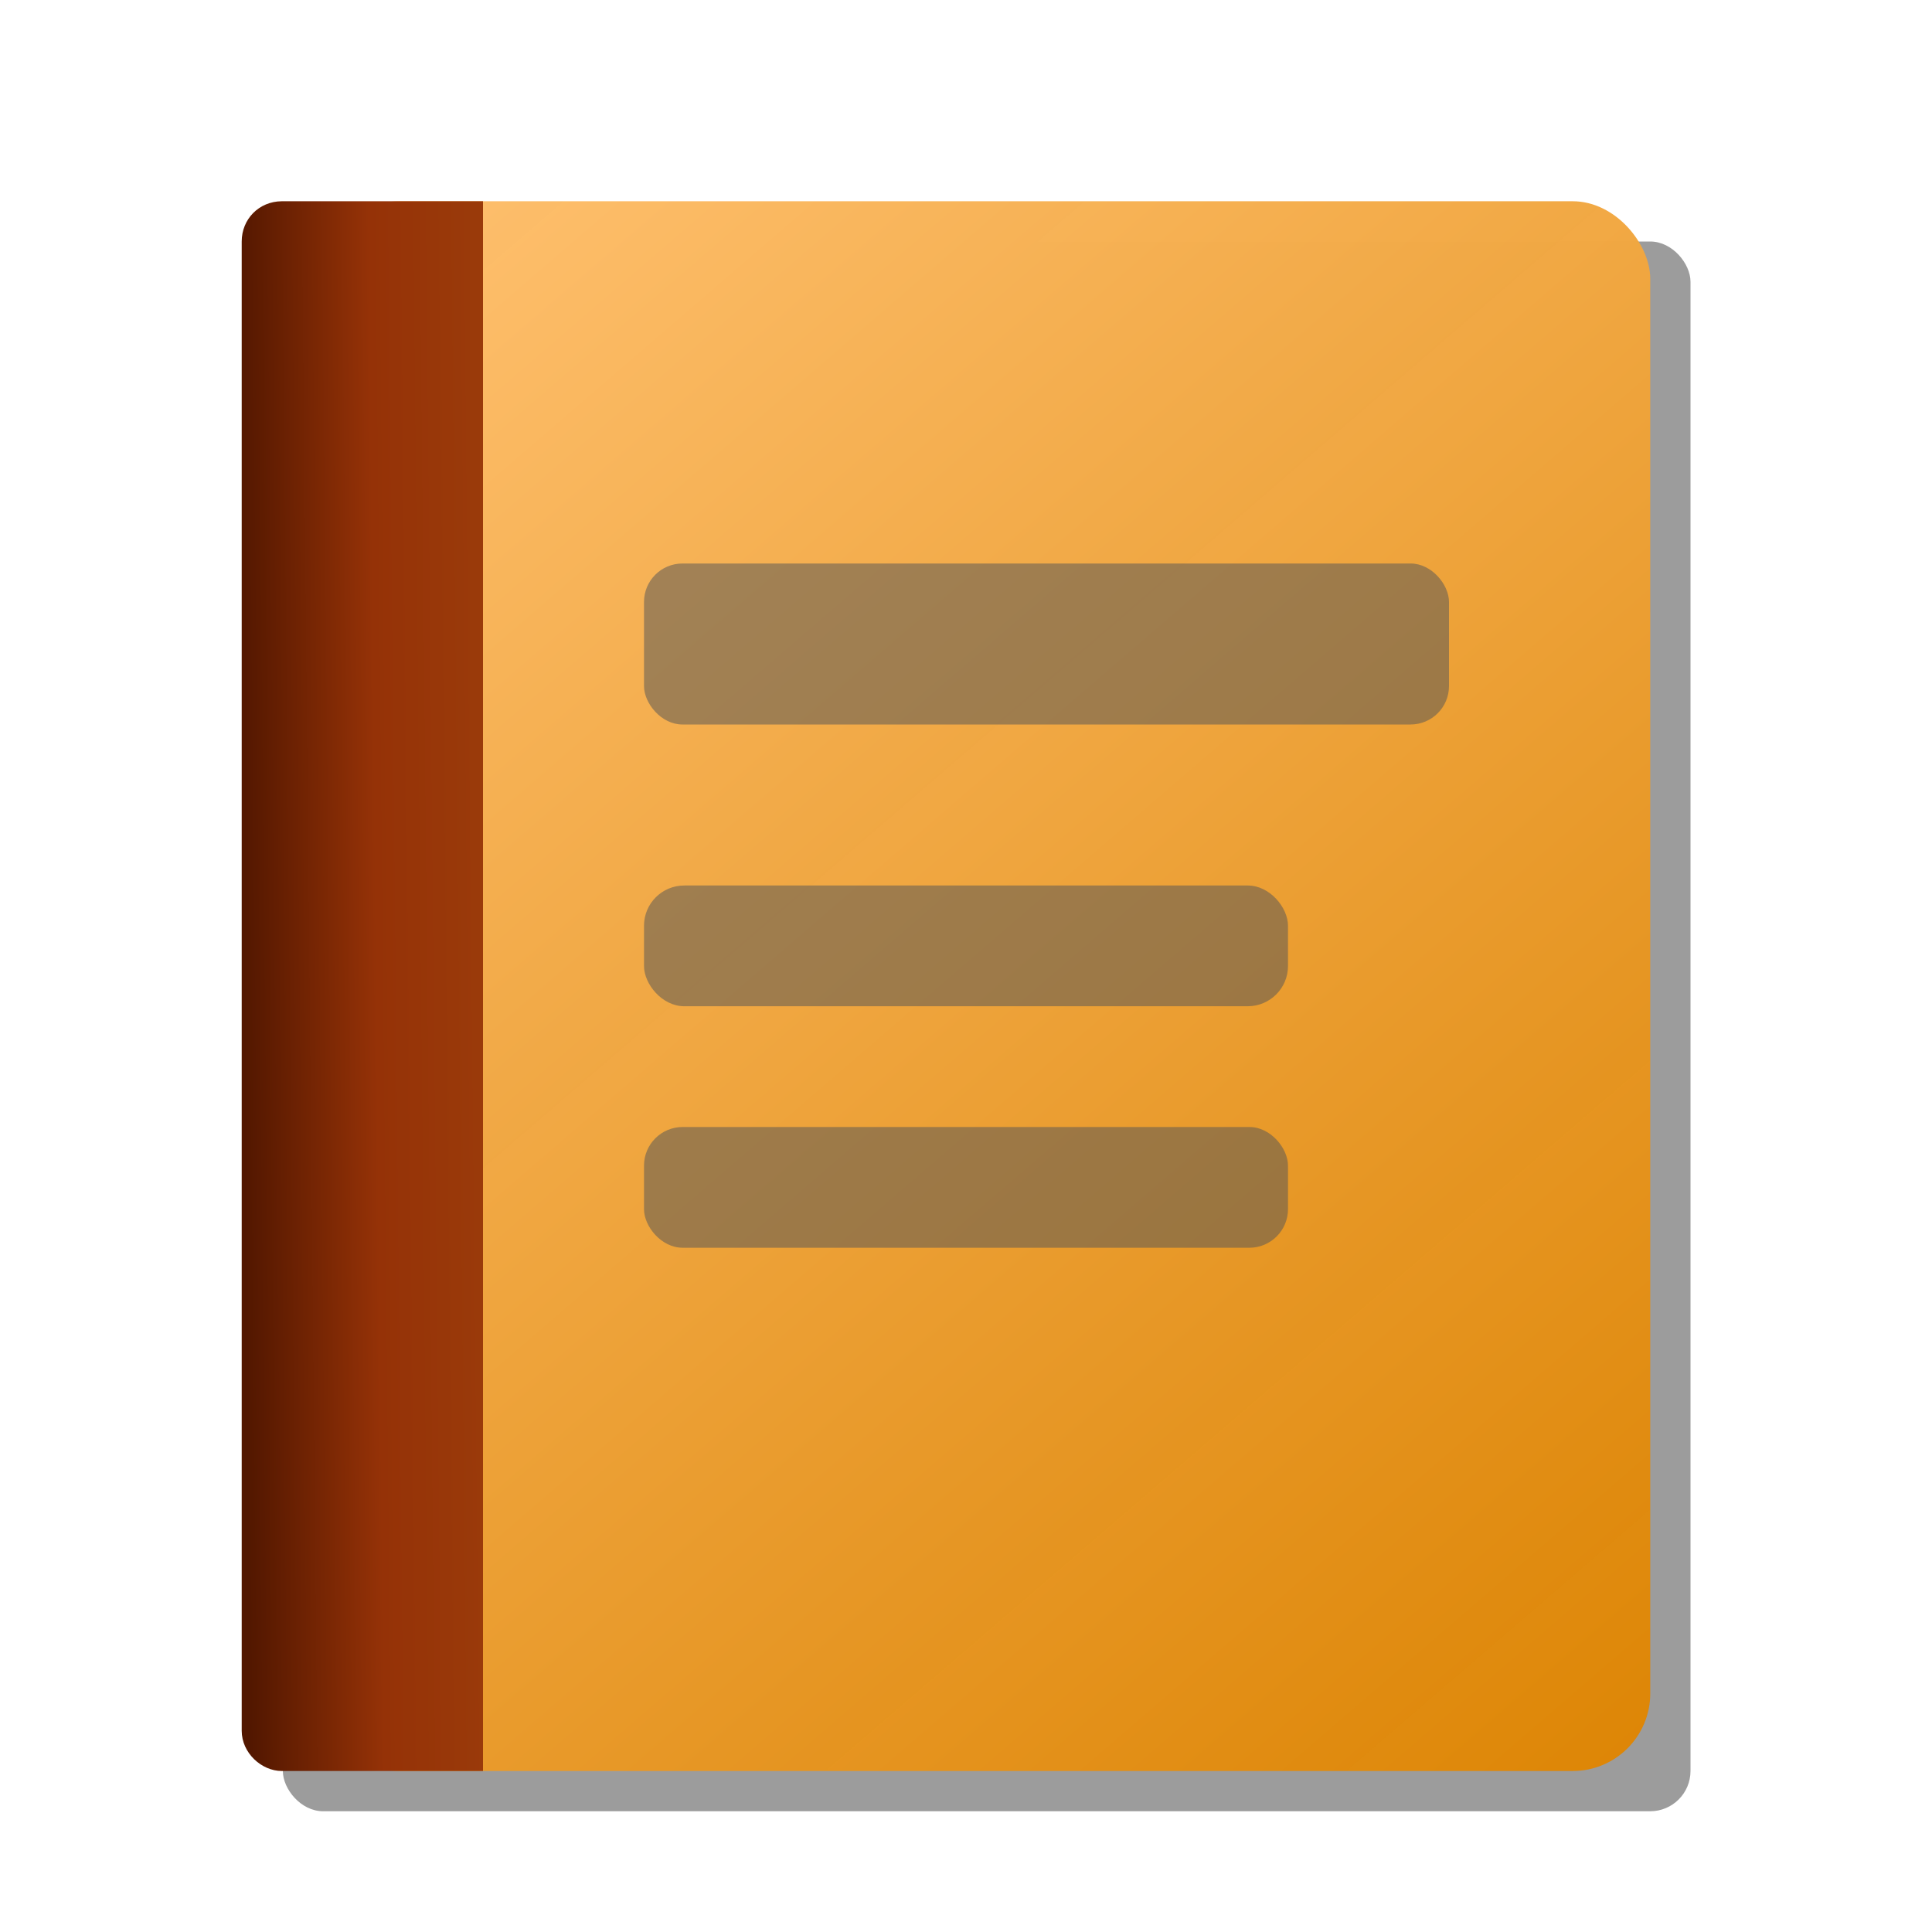 <?xml version="1.0" encoding="UTF-8" standalone="no"?>
<!-- Created with Inkscape (http://www.inkscape.org/) -->

<svg
   xmlns:dc="http://purl.org/dc/elements/1.1/"
   xmlns:cc="http://creativecommons.org/ns#"
   xmlns:rdf="http://www.w3.org/1999/02/22-rdf-syntax-ns#"
   xmlns:svg="http://www.w3.org/2000/svg"
   xmlns="http://www.w3.org/2000/svg"
   xmlns:xlink="http://www.w3.org/1999/xlink"
   xmlns:sodipodi="http://sodipodi.sourceforge.net/DTD/sodipodi-0.dtd"
   xmlns:inkscape="http://www.inkscape.org/namespaces/inkscape"
   width="48"
   height="48"
   id="svg4051"
   version="1.1"
   inkscape:version="0.47 r22583"
   sodipodi:docname="icon.svg"
   inkscape:export-filename="/tmp/icon48.png"
   inkscape:export-xdpi="90"
   inkscape:export-ydpi="90">
  <defs
     id="defs4053">
    <inkscape:perspective
       sodipodi:type="inkscape:persp3d"
       inkscape:vp_x="0 : 32 : 1"
       inkscape:vp_y="0 : 1000 : 0"
       inkscape:vp_z="64 : 32 : 1"
       inkscape:persp3d-origin="32 : 21.333333 : 1"
       id="perspective4059" />
    <inkscape:perspective
       id="perspective4069"
       inkscape:persp3d-origin="0.5 : 0.33333333 : 1"
       inkscape:vp_z="1 : 0.5 : 1"
       inkscape:vp_y="0 : 1000 : 0"
       inkscape:vp_x="0 : 0.5 : 1"
       sodipodi:type="inkscape:persp3d" />
    <linearGradient
       inkscape:collect="always"
       xlink:href="#linearGradient2821"
       id="linearGradient3985"
       gradientUnits="userSpaceOnUse"
       gradientTransform="matrix(0.724,0,0,0.73,49.25,18.426)"
       x1="-11.077"
       y1="57.262"
       x2="-57.262"
       y2="3.213" />
    <linearGradient
       id="linearGradient2821">
      <stop
         style="stop-color:#de8400;stop-opacity:0.976;"
         offset="0"
         id="stop2823" />
      <stop
         style="stop-color:#ffc171;stop-opacity:1;"
         offset="1"
         id="stop2825" />
    </linearGradient>
    <linearGradient
       inkscape:collect="always"
       xlink:href="#linearGradient3623"
       id="linearGradient3982"
       gradientUnits="userSpaceOnUse"
       gradientTransform="matrix(1.093,0,0,0.731,-0.123,18.554)"
       x1="10.96"
       y1="27.938"
       x2="5.608"
       y2="27.974" />
    <linearGradient
       id="linearGradient3623">
      <stop
         style="stop-color:#9a3a0a;stop-opacity:1;"
         offset="0"
         id="stop3625" />
      <stop
         id="stop3604"
         offset="0.429"
         style="stop-color:#953207;stop-opacity:1;" />
      <stop
         style="stop-color:#521700;stop-opacity:1;"
         offset="1"
         id="stop3627" />
    </linearGradient>
    <inkscape:perspective
       id="perspective3669"
       inkscape:persp3d-origin="0.5 : 0.33333333 : 1"
       inkscape:vp_z="1 : 0.5 : 1"
       inkscape:vp_y="0 : 1000 : 0"
       inkscape:vp_x="0 : 0.5 : 1"
       sodipodi:type="inkscape:persp3d" />
    <inkscape:perspective
       id="perspective3694"
       inkscape:persp3d-origin="0.5 : 0.33333333 : 1"
       inkscape:vp_z="1 : 0.5 : 1"
       inkscape:vp_y="0 : 1000 : 0"
       inkscape:vp_x="0 : 0.5 : 1"
       sodipodi:type="inkscape:persp3d" />
    <inkscape:perspective
       id="perspective3742"
       inkscape:persp3d-origin="0.5 : 0.33333333 : 1"
       inkscape:vp_z="1 : 0.5 : 1"
       inkscape:vp_y="0 : 1000 : 0"
       inkscape:vp_x="0 : 0.5 : 1"
       sodipodi:type="inkscape:persp3d" />
    <inkscape:perspective
       id="perspective3764"
       inkscape:persp3d-origin="0.5 : 0.33333333 : 1"
       inkscape:vp_z="1 : 0.5 : 1"
       inkscape:vp_y="0 : 1000 : 0"
       inkscape:vp_x="0 : 0.5 : 1"
       sodipodi:type="inkscape:persp3d" />
  </defs>
  <sodipodi:namedview
     id="base"
     pagecolor="#ffffff"
     bordercolor="#666666"
     borderopacity="1.0"
     inkscape:pageopacity="0"
     inkscape:pageshadow="2"
     inkscape:zoom="15.999999"
     inkscape:cx="20.137098"
     inkscape:cy="7.265398"
     inkscape:current-layer="layer1"
     showgrid="true"
     inkscape:document-units="px"
     inkscape:grid-bbox="true"
     inkscape:window-width="1366"
     inkscape:window-height="720"
     inkscape:window-x="-4"
     inkscape:window-y="25"
     inkscape:window-maximized="1"
     inkscape:snap-grids="true"
     inkscape:snap-to-guides="true"
     inkscape:snap-nodes="false">
    <inkscape:grid
       type="xygrid"
       id="grid4135"
       empspacing="5"
       visible="true"
       enabled="true"
       snapvisiblegridlinesonly="true"
       spacingx="1px"
       spacingy="1px" />
  </sodipodi:namedview>
  <g
     id="layer1"
     inkscape:label="Layer 1"
     inkscape:groupmode="layer"
     transform="translate(0,-16)">
    <rect
       style="fill:#000000;fill-opacity:0.388;stroke:none"
       id="rect3612"
       width="34.973"
       height="39"
       x="7.027"
       y="22"
       ry="1.001" />
    <rect
       style="fill:url(#linearGradient3985);fill-opacity:1;stroke:none"
       id="rect2819"
       width="33"
       height="39"
       x="8"
       y="21"
       ry="1.926" />
    <path
       style="fill:url(#linearGradient3982);fill-opacity:1.0;stroke:none"
       d="m 7,21 c 1.499,0 3.501,0 5,0 0,12.667 0,26.333 0,39 L 7,60 C 6.5,60 6.005,59.554 6.005,59 l 0,-37 c 0,-0.554 0.426,-0.996 0.995,-1 z"
       id="rect3611"
       sodipodi:nodetypes="ccccccc" />
    <rect
       style="fill:#575757;fill-opacity:0.526;stroke:none"
       id="rect3732"
       width="20"
       height="4"
       x="16"
       y="30"
       ry="0.955" />
    <rect
       style="fill:#575757;fill-opacity:0.526;stroke:none"
       id="rect3732-9"
       width="16"
       height="3"
       x="16"
       y="38"
       ry="1"
       rx="1" />
    <rect
       style="fill:#575757;fill-opacity:0.526;stroke:none"
       id="rect3732-9-1"
       width="16"
       height="3"
       x="16"
       y="44"
       ry="0.96" />
  </g>
</svg>

